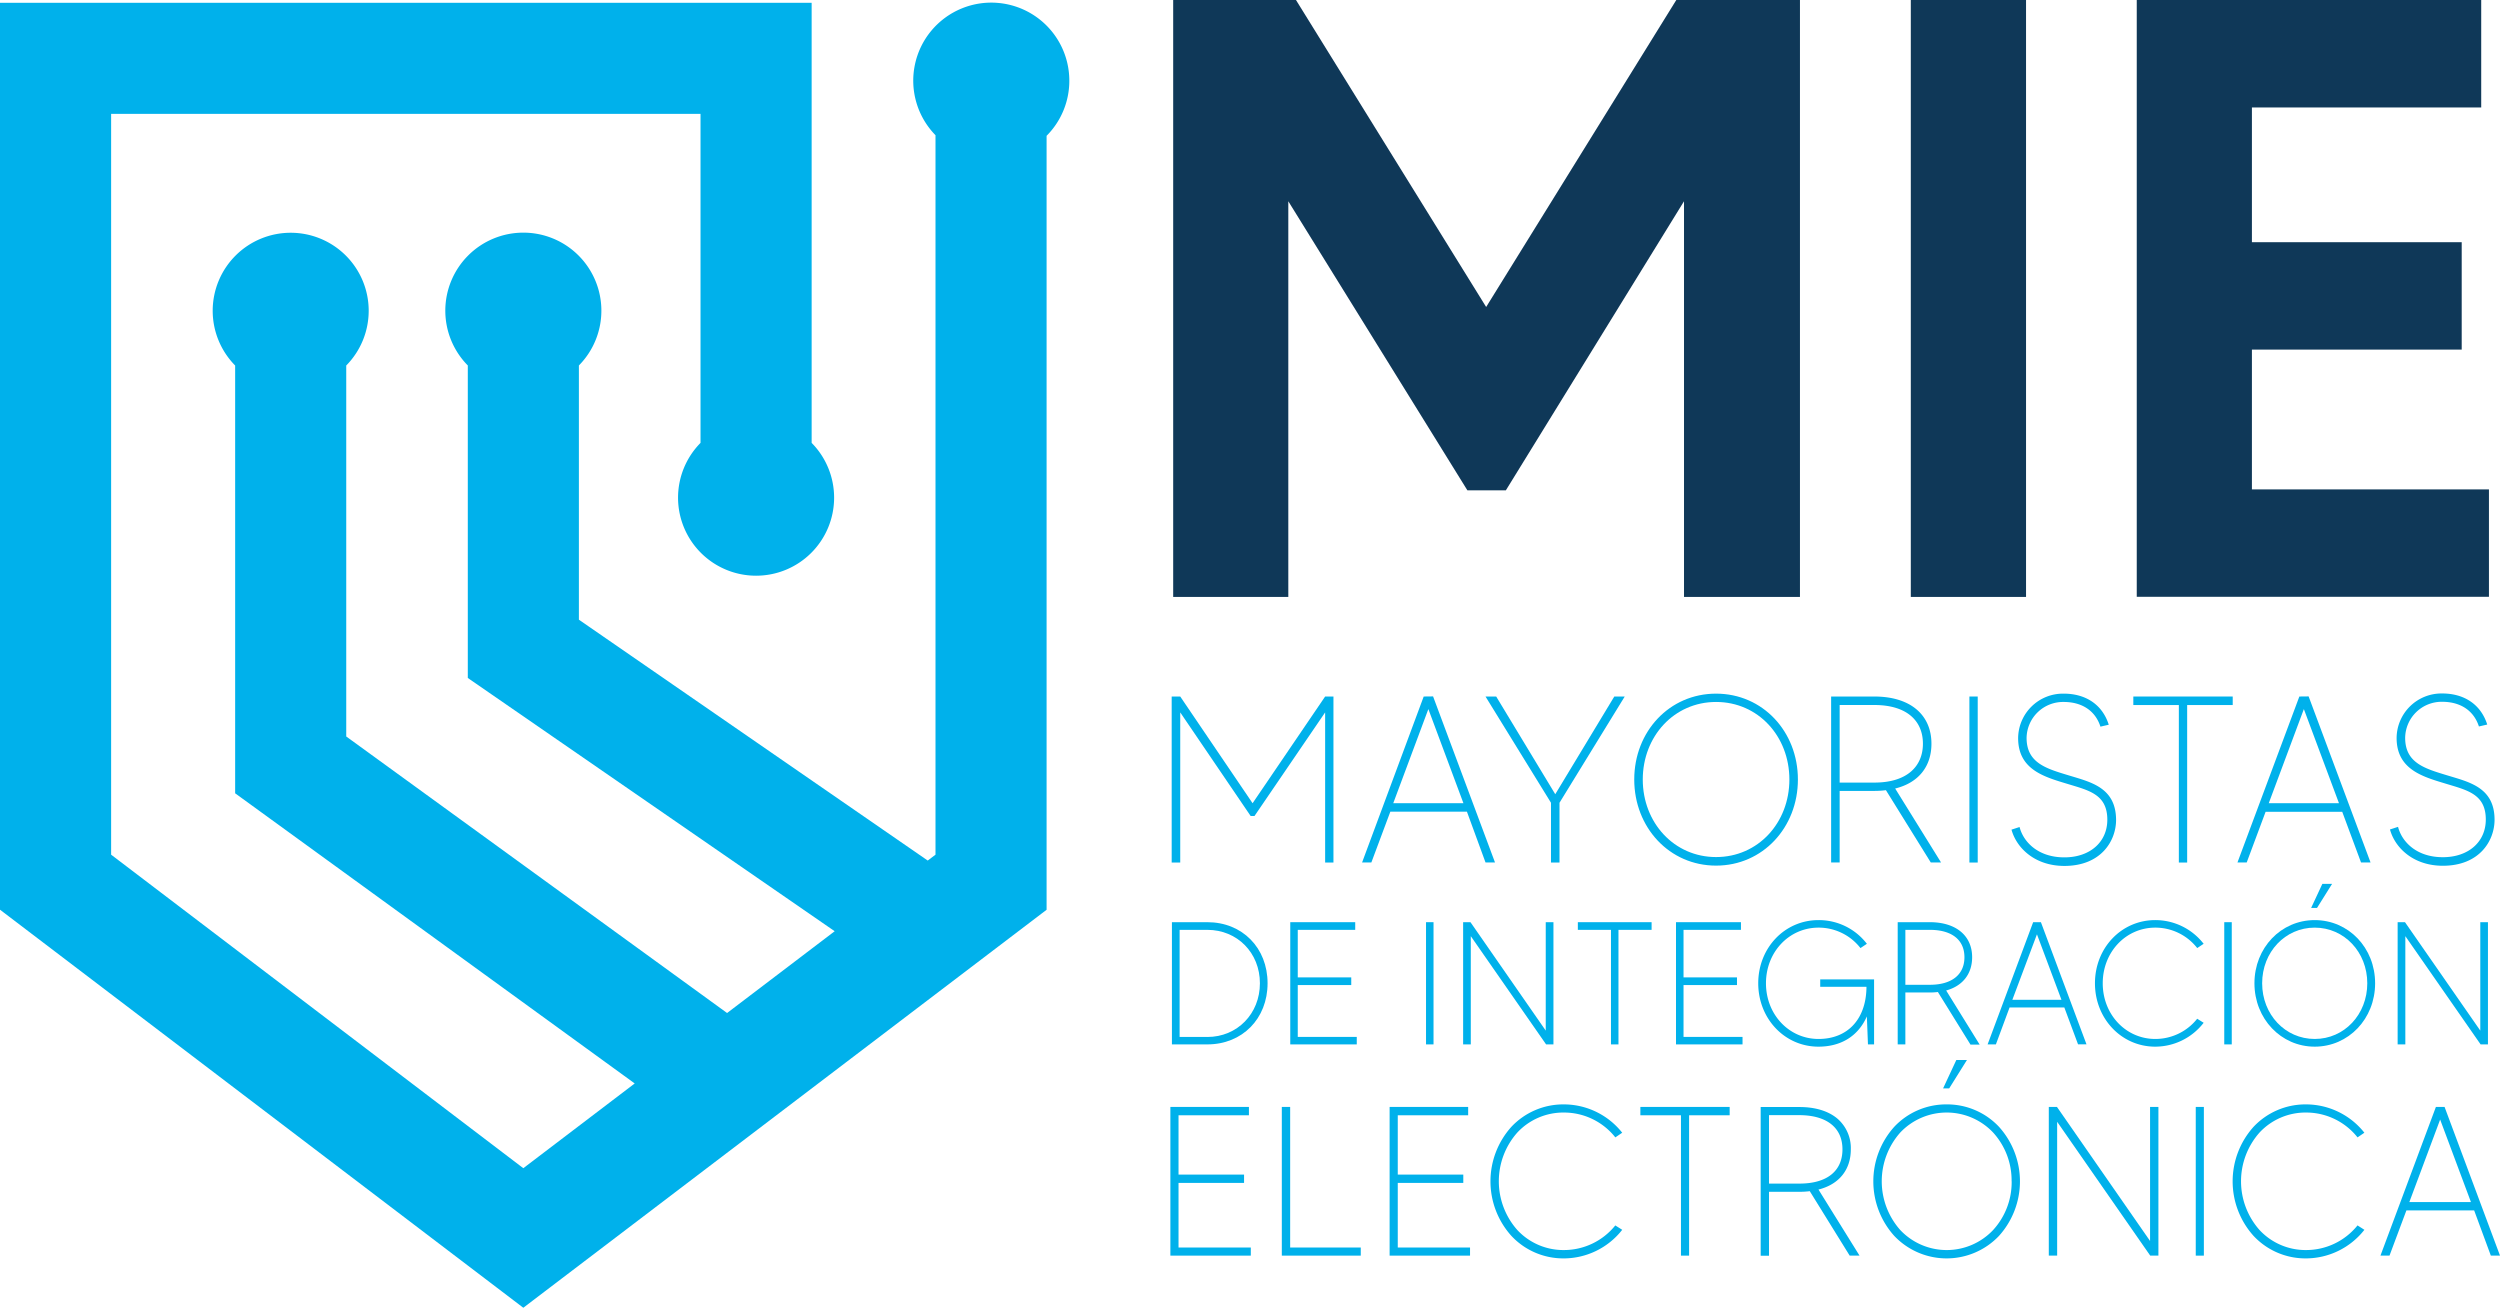 <svg xmlns="http://www.w3.org/2000/svg" viewBox="0 0 730.49 382.12"><defs><style>.cls-1{fill:#00b1eb;}.cls-2{fill:#0f3858;}</style></defs><g id="Capa_2" data-name="Capa 2"><g id="Capa_1-2" data-name="Capa 1"><path class="cls-1" d="M312.45,23.6a22.8,22.8,0,1,0-39.1,15.91V249.73l-2.27,1.72L169.15,181.07V106.79a22.8,22.8,0,1,0-32.46,0V198.1l107.2,74L212.45,296l-111.28-80.8V106.8a22.79,22.79,0,1,0-32.46,0v125l116.75,84.78-32.55,24.76L32.47,249.73V33.28H204.69v96.13a22.8,22.8,0,1,0,32.47,0V.81H0v265L152.91,382.12l152.9-116.29V39.68A22.72,22.72,0,0,0,312.45,23.6Z"/><path class="cls-2" d="M525.94,0V174.42H492.06V58.81L440,143.28H428.77L376.44,58.81V174.42H342.8V0h35.88l55.57,89.7L489.81,0Z"/><path class="cls-2" d="M592,0V174.42H558.33V0Z"/><path class="cls-2" d="M727.26,143v31.39H624.35V0H725V31.4H658V70.77h61.3v31.39H658V143Z"/><polygon class="cls-1" points="366 234.7 344.86 203.52 342.36 203.52 342.36 252.03 344.86 252.03 344.86 208.16 365.44 238.44 366.55 238.44 387.2 208.16 387.2 252.03 389.63 252.03 389.63 203.52 387.2 203.52 366 234.7"/><path class="cls-1" d="M416,203.52,398,252h2.71l5.54-14.83h22.38L434.06,252h2.77l-18.09-48.51ZM407.1,234.7l10.26-27.51,10.25,27.51Z"/><polygon class="cls-1" points="454.44 232.07 437.18 203.52 434.06 203.52 453.19 234.56 453.19 252.03 455.68 252.03 455.68 234.56 474.74 203.52 471.69 203.52 454.44 232.07"/><path class="cls-1" d="M501.43,202.68c-13.65,0-23.91,11.09-23.91,25.09s10.26,25.16,23.91,25.16,23.91-11.16,23.91-25.16S515.08,202.68,501.43,202.68Zm0,47.75c-12.27,0-21.42-10.05-21.42-22.66s9.15-22.66,21.42-22.66,21.42,10,21.42,22.66S513.7,250.43,501.43,250.43Z"/><path class="cls-1" d="M564.36,217.31c0-8.39-6.09-13.79-16.7-13.79H535.05V252h2.49V231.1h10.12a26.87,26.87,0,0,0,3.4-.21L564.16,252h3L553.76,230.4C560.55,228.74,564.36,224,564.36,217.31Zm-16.7,11.36H537.54V206h10.12c9.7,0,14.21,4.78,14.21,11.3S557.36,228.67,547.66,228.67Z"/><rect class="cls-1" x="575.45" y="203.52" width="2.43" height="48.51"/><path class="cls-1" d="M604.56,226.59c-6.58-2-12.4-3.6-12.4-11A10.67,10.67,0,0,1,603,205.11c5.27,0,9.22,2.49,10.74,7.21l2.43-.56c-1.87-5.89-6.73-9.08-13.17-9.08a13.11,13.11,0,0,0-13.31,13c0,9.15,7.56,11.3,14.21,13.31,6.31,1.94,11.85,3,11.85,10.53,0,6.52-5.06,11-12.54,11-7.9,0-12.06-4.71-13.1-8.87l-2.36.77c1.46,5.33,6.79,10.6,15.46,10.6,10.67,0,15.1-7.28,15.1-13.45C618.28,230.13,610.94,228.53,604.56,226.59Z"/><polygon class="cls-1" points="623.35 206.01 636.65 206.01 636.65 252.03 639.08 252.03 639.08 206.01 652.39 206.01 652.39 203.52 623.35 203.52 623.35 206.01"/><path class="cls-1" d="M671.86,203.52,653.78,252h2.7L662,237.2h22.39L689.88,252h2.78l-18.09-48.51Zm-8.94,31.18,10.26-27.51,10.26,27.51Z"/><path class="cls-1" d="M715.18,226.59c-6.58-2-12.4-3.6-12.4-11a10.67,10.67,0,0,1,10.81-10.53c5.27,0,9.21,2.49,10.74,7.21l2.43-.56c-1.88-5.89-6.73-9.08-13.17-9.08a13.11,13.11,0,0,0-13.31,13c0,9.15,7.55,11.3,14.21,13.31,6.31,1.94,11.85,3,11.85,10.53,0,6.52-5.06,11-12.54,11-7.91,0-12.06-4.71-13.1-8.87l-2.36.77c1.46,5.33,6.79,10.6,15.46,10.6,10.67,0,15.1-7.28,15.1-13.45C728.9,230.13,721.56,228.53,715.18,226.59Z"/><path class="cls-1" d="M352.78,269.46H342.43v35.71h10.35c10.2,0,17.6-7.51,17.6-17.86S363,269.46,352.78,269.46Zm0,33.52h-8.1V271.7h8.1c8.75,0,15.36,6.71,15.36,15.61S361.53,303,352.78,303Z"/><polygon class="cls-1" points="379.2 287.83 394.83 287.83 394.83 285.59 379.2 285.59 379.2 271.7 395.99 271.7 395.99 269.46 377.01 269.46 377.01 305.17 396.44 305.17 396.44 302.98 379.2 302.98 379.2 287.83"/><rect class="cls-1" x="416.68" y="269.46" width="2.19" height="35.71"/><polygon class="cls-1" points="451.66 301.14 429.73 269.55 429.66 269.46 427.52 269.46 427.52 305.17 429.76 305.17 429.76 273.54 451.7 305.08 451.76 305.17 453.91 305.17 453.91 269.46 451.66 269.46 451.66 301.14"/><polygon class="cls-1" points="461.04 271.7 470.72 271.7 470.72 305.17 472.91 305.17 472.91 271.7 482.59 271.7 482.59 269.46 461.04 269.46 461.04 271.7"/><polygon class="cls-1" points="491.92 287.83 507.54 287.83 507.54 285.59 491.92 285.59 491.92 271.7 508.7 271.7 508.7 269.46 489.72 269.46 489.72 305.17 509.16 305.17 509.16 302.98 491.92 302.98 491.92 287.83"/><path class="cls-1" d="M531.86,288.34h13.51v.43c-.21,9.14-5.57,14.81-14,14.81-8.61,0-15.36-7.14-15.36-16.27s6.75-16.26,15.36-16.26a15.48,15.48,0,0,1,12.13,5.82l.13.15,1.87-1.25-.15-.18a17.69,17.69,0,0,0-14-6.74c-9.87,0-17.6,8.11-17.6,18.46s7.73,18.52,17.6,18.52c6.64,0,11.63-3.13,14.14-8.84l.32,8.18h1.79v-19H531.86Z"/><path class="cls-1" d="M576.25,279.7c0-6.32-4.74-10.24-12.36-10.24H554.5v35.71h2.24V290h7.15a18.09,18.09,0,0,0,2.35-.14l9.46,15.26.06.1h2.68l-9.78-15.8C573.49,288.08,576.25,284.57,576.25,279.7Zm-19.51-8h7.15c6.42,0,10.11,2.92,10.11,8s-3.69,8.05-10.11,8.05h-7.15Z"/><path class="cls-1" d="M596.35,269.46h-2.27l-13.2,35.42-.11.29h2.42l4-10.79h16L607.14,305l.05.14h2.47L596.4,269.6Zm6,22.68H588L595.19,273Z"/><path class="cls-1" d="M641.9,297.81a15.6,15.6,0,0,1-12.13,5.77c-8.61,0-15.36-7.14-15.36-16.27s6.75-16.26,15.36-16.26a15.51,15.51,0,0,1,12.13,5.82l.12.15,1.88-1.25-.15-.18a17.87,17.87,0,0,0-14-6.74c-9.87,0-17.61,8.11-17.61,18.46s7.74,18.52,17.61,18.52a17.9,17.9,0,0,0,14-6.79l.15-.19L642,297.67Z"/><rect class="cls-1" x="649.92" y="269.46" width="2.19" height="35.71"/><polygon class="cls-1" points="681.42 258.27 678.58 258.27 675.3 265.3 677.02 265.3 681.42 258.27"/><path class="cls-1" d="M676.35,268.85c-9.87,0-17.61,8.11-17.61,18.46s7.74,18.52,17.61,18.52S694,297.7,694,287.31,686.22,268.85,676.35,268.85Zm0,34.73c-8.62,0-15.36-7.14-15.36-16.27s6.74-16.26,15.36-16.26,15.36,7.14,15.36,16.26S685,303.58,676.35,303.58Z"/><polygon class="cls-1" points="724.73 269.46 724.73 301.14 702.79 269.55 702.73 269.46 700.58 269.46 700.58 305.17 702.83 305.17 702.83 273.54 724.76 305.08 724.83 305.17 726.97 305.17 726.97 269.46 724.73 269.46"/><polygon class="cls-1" points="344.36 345.64 363.51 345.64 363.51 343.21 344.36 343.21 344.36 325.88 364.93 325.88 364.93 323.44 341.98 323.44 341.98 366.89 365.48 366.89 365.48 364.52 344.36 364.52 344.36 345.64"/><polygon class="cls-1" points="376.98 323.44 374.54 323.44 374.54 366.89 397.61 366.89 397.61 364.52 376.98 364.52 376.98 323.44"/><polygon class="cls-1" points="408.42 345.64 427.57 345.64 427.57 343.21 408.42 343.21 408.42 325.88 428.99 325.88 428.99 323.44 406.04 323.44 406.04 366.89 429.54 366.89 429.54 364.52 408.42 364.52 408.42 345.64"/><path class="cls-1" d="M472,358.06l-.07.07a19.28,19.28,0,0,1-15,7.13,18.38,18.38,0,0,1-13.57-5.85,21.46,21.46,0,0,1,0-28.49,18.37,18.37,0,0,1,13.57-5.84,19.13,19.13,0,0,1,15,7.18l.07.08,2-1.36-.07-.09a21.75,21.75,0,0,0-17-8.19,20.8,20.8,0,0,0-15.3,6.54,23.83,23.83,0,0,0,0,31.89,20.76,20.76,0,0,0,15.3,6.57,21.75,21.75,0,0,0,17-8.26l.07-.1-1.95-1.23Z"/><polygon class="cls-1" points="479.31 325.88 491.17 325.88 491.17 366.89 493.55 366.89 493.55 325.88 505.4 325.88 505.4 323.44 479.31 323.44 479.31 325.88"/><path class="cls-1" d="M540.8,335.84a11.36,11.36,0,0,0-3.94-9c-2.62-2.2-6.44-3.37-11.05-3.37H514.46v43.45h2.44V348.24h8.91a24.17,24.17,0,0,0,3-.18l11.63,18.78,0,.05h2.91l-12-19.31C537.38,346.07,540.8,341.79,540.8,335.84Zm-2.44,0c0,6.37-4.57,10-12.55,10H516.9v-20h8.91C533.79,325.88,538.36,329.51,538.36,335.84Z"/><path class="cls-1" d="M568.8,322.7a20.8,20.8,0,0,0-15.3,6.54,23.83,23.83,0,0,0,0,31.89,21.09,21.09,0,0,0,30.59,0,23.8,23.8,0,0,0,0-31.89A20.79,20.79,0,0,0,568.8,322.7Zm19,22.47a20.73,20.73,0,0,1-5.42,14.24,18.65,18.65,0,0,1-27.13,0,21.46,21.46,0,0,1,0-28.49,18.67,18.67,0,0,1,27.13,0A20.74,20.74,0,0,1,587.78,345.17Z"/><polygon class="cls-1" points="574.63 309.89 574.74 309.73 571.63 309.73 567.76 318.03 569.54 318.03 574.63 309.89"/><polygon class="cls-1" points="628.24 362.61 601.07 323.49 601.04 323.44 598.65 323.44 598.65 366.89 601.09 366.89 601.09 327.78 628.26 366.85 628.29 366.89 630.68 366.89 630.68 323.44 628.24 323.44 628.24 362.61"/><rect class="cls-1" x="641.59" y="323.44" width="2.37" height="43.45"/><path class="cls-1" d="M688.8,358.13a19.28,19.28,0,0,1-15,7.13,18.38,18.38,0,0,1-13.57-5.85,21.46,21.46,0,0,1,0-28.49,18.37,18.37,0,0,1,13.57-5.84,19.15,19.15,0,0,1,15,7.18l.06.08,2-1.36-.07-.09a21.76,21.76,0,0,0-17-8.19,20.8,20.8,0,0,0-15.3,6.54,23.83,23.83,0,0,0,0,31.89,20.76,20.76,0,0,0,15.3,6.57,21.76,21.76,0,0,0,17-8.26l.07-.1-2-1.28Z"/><path class="cls-1" d="M714.32,323.51l0-.07h-2.56l-16.15,43.31-.05.14h2.64l4.94-13.21h19.8l4.85,13.14,0,.07h2.7ZM722,351.24H704l9-24.11Z"/></g></g></svg>